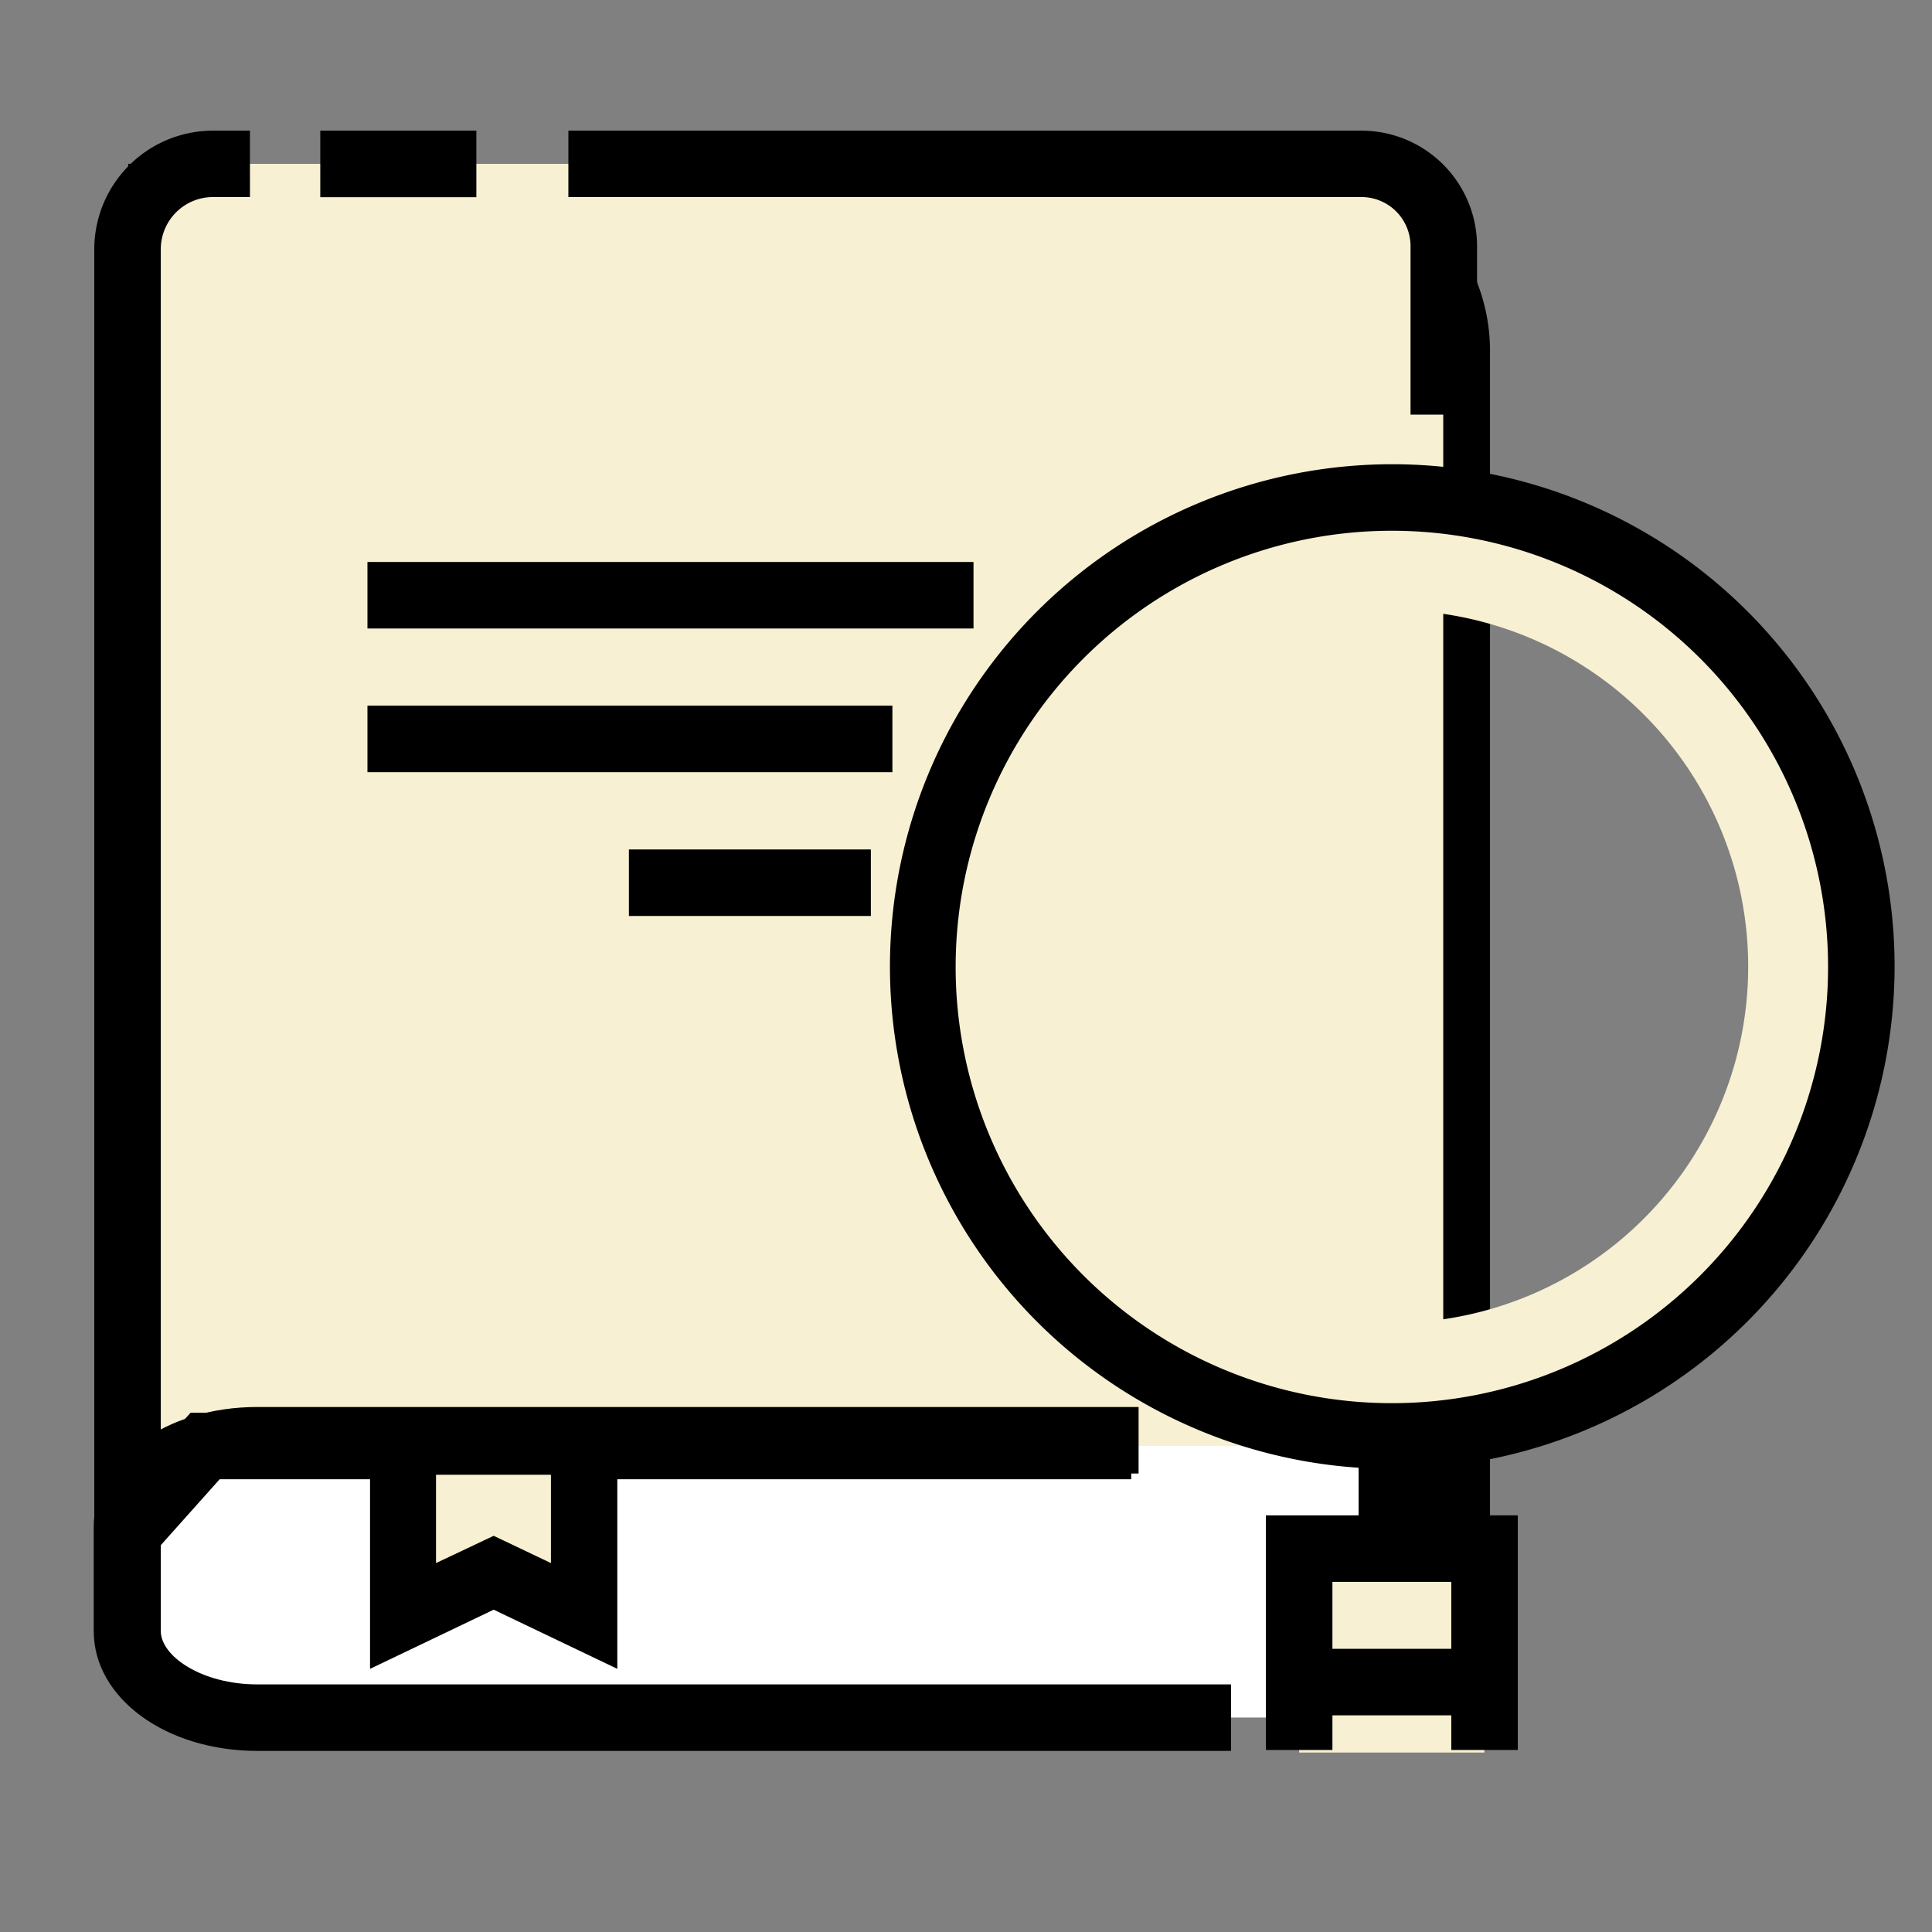 <?xml version="1.0" encoding="UTF-8" standalone="no"?>
<svg
   class="svg-icon"
   style="width: 1em; height: 1em;vertical-align: middle;fill: currentColor;overflow: hidden;"
   viewBox="0 0 1024 1024"
   version="1.1"
   id="svg22"
   sodipodi:docname="search-book-data.svg"
   inkscape:version="1.4 (86a8ad7, 2024-10-11)"
   xmlns:inkscape="http://www.inkscape.org/namespaces/inkscape"
   xmlns:sodipodi="http://sodipodi.sourceforge.net/DTD/sodipodi-0.dtd"
   xmlns="http://www.w3.org/2000/svg"
   xmlns:svg="http://www.w3.org/2000/svg">
  <rect x="0" y="0" width="1024" height="1024" fill="#808080" stroke="none"/>
  <defs
     id="defs22" />
  <sodipodi:namedview
     id="namedview22"
     pagecolor="#ffffff"
     bordercolor="#000000"
     borderopacity="0.25"
     inkscape:showpageshadow="2"
     inkscape:pageopacity="0.0"
     inkscape:pagecheckerboard="0"
     inkscape:deskcolor="#d1d1d1"
     inkscape:zoom="0.78808594"
     inkscape:cx="409.21933"
     inkscape:cy="418.10161"
     inkscape:window-width="1920"
     inkscape:window-height="1009"
     inkscape:window-x="-8"
     inkscape:window-y="-8"
     inkscape:window-maximized="1"
     inkscape:current-layer="svg22" />
  <path
     d="M 689.306,86.813 H 67.956 V 834.673 l 41.688,61.991 H 789.734 V 184.928 A 99.127,99.127 0 0 0 689.306,86.813 Z"
     fill="#5fb0e5"
     id="path3"
     style="fill:#000000;fill-opacity:1" />
  <path
     d="M 740.098,910.319 H 108.56 L 67.595,879.757 V 763.362 H 740.098 Z"
     fill="#ffffff"
     id="path4" />
  <path
     d="M 733.668,86.813 H 99.963 A 32.44,32.44 0 0 0 67.595,119.253 v 693.023 L 108.271,766.397 H 764.952 V 118.458 A 31.646,31.646 0 0 0 733.668,86.813 Z"
     fill="#d2e9f7"
     id="path5"
     style="fill:#f7f0d2;fill-opacity:1" />
  <path
     d="M 49.966,858.443 V 132.113 A 62.93,62.93 0 0 1 112.823,69.256 h 19.652 V 104.442 H 112.823 A 27.672,27.672 0 0 0 85.224,132.113 V 766.108 l 15.823,-17.34 h 498.525 v 35.258 H 116.436 Z"
     fill="#0686d8"
     id="path6"
     style="fill:#000000;fill-opacity:1" />
  <path
     d="m 169.756,69.256 h 82.726 v 35.258 h -82.726 z"
     fill="#0686d8"
     id="path7"
     style="fill:#000000;fill-opacity:1" />
  <path
     d="M 782.87,219.753 H 747.612 V 130.452 A 26.01,26.01 0 0 0 721.674,104.442 H 301.251 V 69.256 h 420.423 a 61.268,61.268 0 0 1 61.196,61.196 z"
     fill="#0686d8"
     id="path8"
     style="fill:#000000;fill-opacity:1" />
  <path
     d="M 652.459,928.02 H 136.377 c -48.408,0 -86.7,-27.961 -86.7,-63.508 v -55.271 c 0,-35.619 38.004,-63.508 86.7,-63.508 h 467.097 v 35.258 H 136.377 c -29.261,0 -51.153,14.956 -51.153,28.25 v 55.271 c 0,13.294 21.675,28.25 51.153,28.25 h 516.082 z"
     fill="#0686d8"
     id="path9"
     style="fill:#000000;fill-opacity:1" />
  <path
     d="m 309.632,856.565 -47.974,-22.976 -47.902,22.976 V 764.085 h 95.876 z"
     fill="#5fb0e5"
     id="path10"
     style="fill:#f7f0d2;fill-opacity:1" />
  <path
     d="m 327.189,884.525 -65.531,-31.357 -65.531,31.357 V 746.456 h 131.062 z m -65.531,-70.516 30.345,14.45 v -46.818 h -60.907 v 46.818 z"
     fill="#0686d8"
     id="path11"
     style="fill:#000000;fill-opacity:1" />
  <path
     d="m 194.755,297.855 h 321.224 v 35.258 H 194.755 Z"
     fill="#0686d8"
     id="path12"
     style="fill:#000000;fill-opacity:1" />
  <path
     d="m 194.755,374.007 h 278.235 v 35.258 H 194.755 Z"
     fill="#0686d8"
     id="path13"
     style="fill:#000000;fill-opacity:1" />
  <path
     d="m 333.33,450.23 h 128.244 v 35.258 H 333.33 Z"
     fill="#0686d8"
     id="path14"
     style="fill:#000000;fill-opacity:1" />
  <path
     d="m 722.469,763.362 h 35.258 v 141.321 h -35.258 z"
     fill="#0686d8"
     id="path15"
     style="fill:#000000;fill-opacity:1" />
  <path
     d="m 720.085,748.19 h 35.258 v 42.333 60.695 h -35.258 z"
     fill="#0686d8"
     id="path16"
     style="fill:#000000;fill-opacity:1"
     sodipodi:nodetypes="cccccc" />
  <path
     d="M 737.714,263.681 A 248.612,248.612 0 1 0 986.326,512.51 248.685,248.685 0 0 0 737.714,263.681 Z m 0,437.546 A 188.934,188.934 0 1 1 926.575,512.51 188.862,188.862 0 0 1 737.714,701.227 Z"
     fill="#9ecfef"
     id="path17"
     style="fill:#f7f0d2;fill-opacity:1" />
  <path
     d="m 737.714,778.535 a 266.241,266.241 0 1 1 266.458,-266.025 266.53,266.53 0 0 1 -266.458,266.025 z m 0,-497.225 A 231.2,231.2 0 1 0 968.914,512.51 231.2,231.2 0 0 0 737.714,281.31 Z"
     fill="#0686d8"
     id="path18"
     style="fill:#000000;fill-opacity:1" />
  <path
     d="m 688.584,820.873 h 98.188 v 108.014 h -98.188 z"
     fill="#9ecfef"
     id="path19"
     style="fill:#f7f0d2;fill-opacity:1" />
  <path
     d="M 804.473,927.514 H 769.215 V 838.43 h -63.002 v 89.084 H 670.955 V 803.172 h 133.518 z"
     fill="#0686d8"
     id="path20"
     style="fill:#000000;fill-opacity:1" />
  <path
     d="M 686.199,873.905 H 789.228 V 909.163 H 686.199 Z"
     fill="#0686d8"
     id="path21"
     style="fill:#000000;fill-opacity:1" />
</svg>
